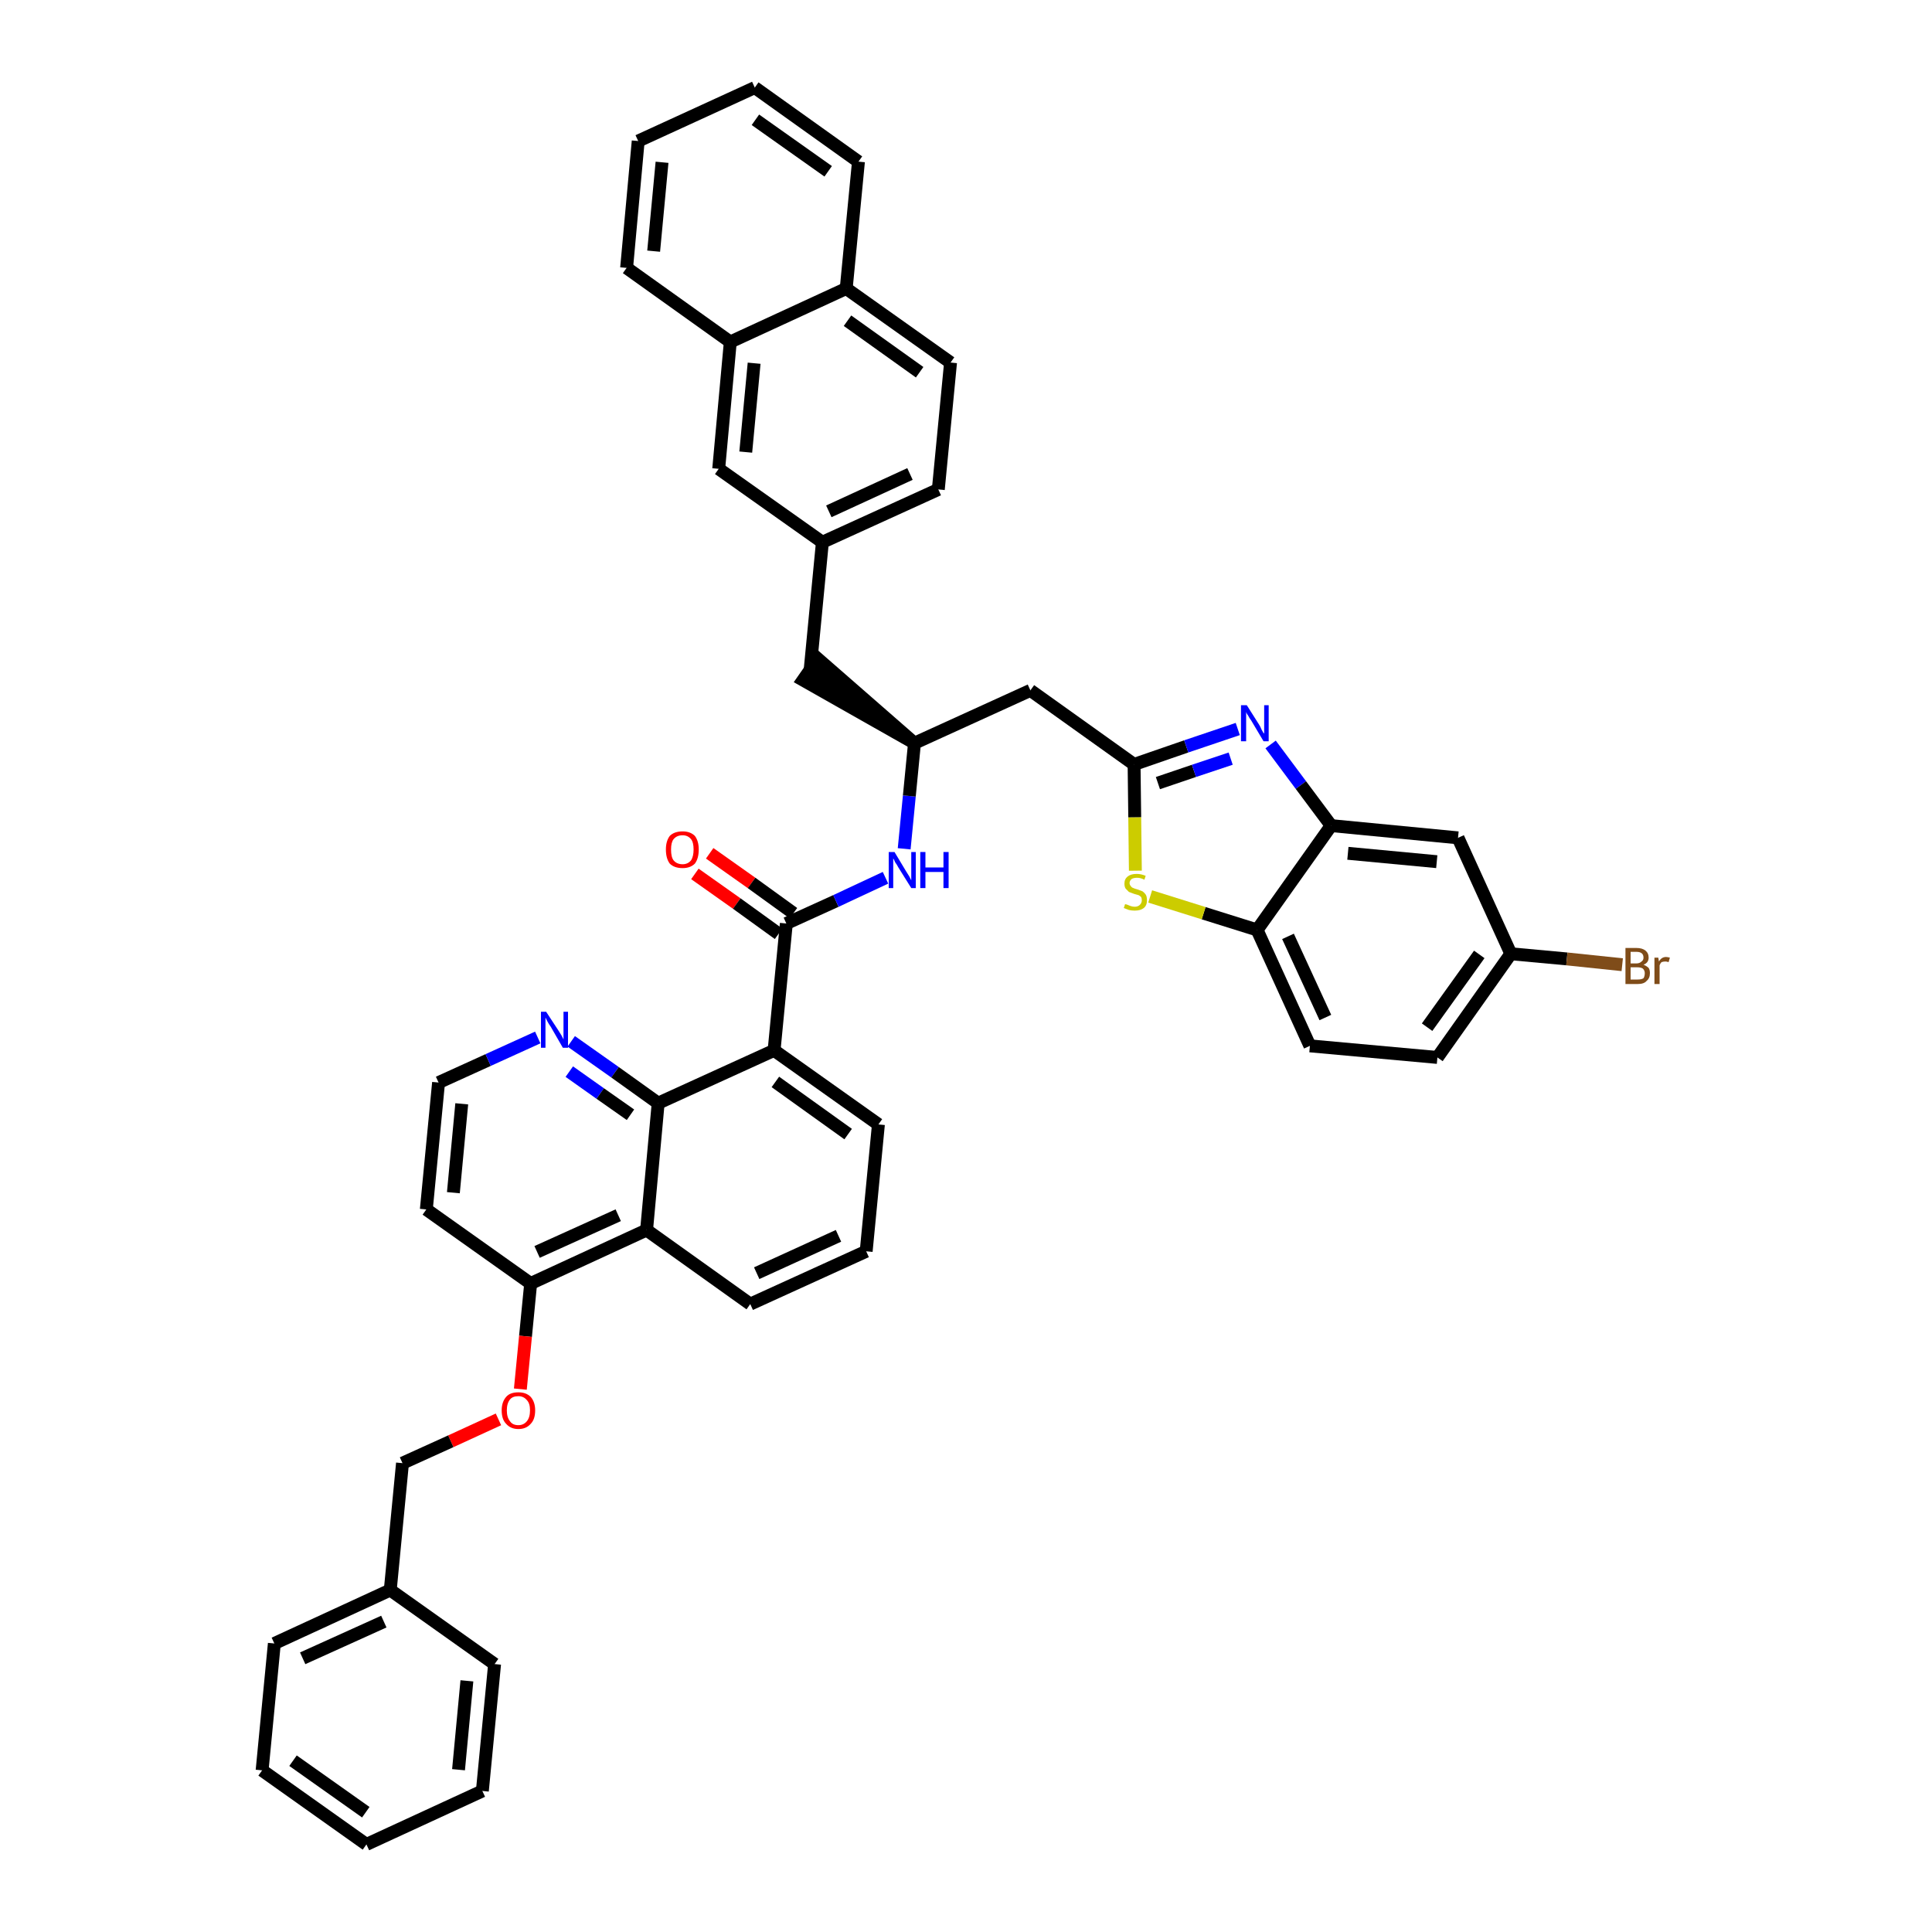 <?xml version='1.0' encoding='iso-8859-1'?>
<svg version='1.1' baseProfile='full'
              xmlns='http://www.w3.org/2000/svg'
                      xmlns:rdkit='http://www.rdkit.org/xml'
                      xmlns:xlink='http://www.w3.org/1999/xlink'
                  xml:space='preserve'
width='300px' height='300px' viewBox='0 0 300 300'>
<!-- END OF HEADER -->
<path class='bond-0 atom-0 atom-1' d='M 107.9,135.7 L 114.4,140.3' style='fill:none;fill-rule:evenodd;stroke:#FF0000;stroke-width:2.0px;stroke-linecap:butt;stroke-linejoin:miter;stroke-opacity:1' />
<path class='bond-0 atom-0 atom-1' d='M 114.4,140.3 L 120.9,145.0' style='fill:none;fill-rule:evenodd;stroke:#000000;stroke-width:2.0px;stroke-linecap:butt;stroke-linejoin:miter;stroke-opacity:1' />
<path class='bond-0 atom-0 atom-1' d='M 110.2,132.5 L 116.7,137.1' style='fill:none;fill-rule:evenodd;stroke:#FF0000;stroke-width:2.0px;stroke-linecap:butt;stroke-linejoin:miter;stroke-opacity:1' />
<path class='bond-0 atom-0 atom-1' d='M 116.7,137.1 L 123.2,141.8' style='fill:none;fill-rule:evenodd;stroke:#000000;stroke-width:2.0px;stroke-linecap:butt;stroke-linejoin:miter;stroke-opacity:1' />
<path class='bond-1 atom-1 atom-2' d='M 122.1,143.4 L 129.8,139.9' style='fill:none;fill-rule:evenodd;stroke:#000000;stroke-width:2.0px;stroke-linecap:butt;stroke-linejoin:miter;stroke-opacity:1' />
<path class='bond-1 atom-1 atom-2' d='M 129.8,139.9 L 137.5,136.3' style='fill:none;fill-rule:evenodd;stroke:#0000FF;stroke-width:2.0px;stroke-linecap:butt;stroke-linejoin:miter;stroke-opacity:1' />
<path class='bond-25 atom-1 atom-26' d='M 122.1,143.4 L 120.2,163.1' style='fill:none;fill-rule:evenodd;stroke:#000000;stroke-width:2.0px;stroke-linecap:butt;stroke-linejoin:miter;stroke-opacity:1' />
<path class='bond-2 atom-2 atom-3' d='M 140.4,131.8 L 141.2,123.6' style='fill:none;fill-rule:evenodd;stroke:#0000FF;stroke-width:2.0px;stroke-linecap:butt;stroke-linejoin:miter;stroke-opacity:1' />
<path class='bond-2 atom-2 atom-3' d='M 141.2,123.6 L 142.0,115.4' style='fill:none;fill-rule:evenodd;stroke:#000000;stroke-width:2.0px;stroke-linecap:butt;stroke-linejoin:miter;stroke-opacity:1' />
<path class='bond-3 atom-3 atom-4' d='M 142.0,115.4 L 127.0,102.3 L 124.7,105.6 Z' style='fill:#000000;fill-rule:evenodd;fill-opacity:1;stroke:#000000;stroke-width:2.0px;stroke-linecap:butt;stroke-linejoin:miter;stroke-opacity:1;' />
<path class='bond-14 atom-3 atom-15' d='M 142.0,115.4 L 160.0,107.2' style='fill:none;fill-rule:evenodd;stroke:#000000;stroke-width:2.0px;stroke-linecap:butt;stroke-linejoin:miter;stroke-opacity:1' />
<path class='bond-4 atom-4 atom-5' d='M 125.8,104.0 L 127.7,84.2' style='fill:none;fill-rule:evenodd;stroke:#000000;stroke-width:2.0px;stroke-linecap:butt;stroke-linejoin:miter;stroke-opacity:1' />
<path class='bond-5 atom-5 atom-6' d='M 127.7,84.2 L 145.7,76.0' style='fill:none;fill-rule:evenodd;stroke:#000000;stroke-width:2.0px;stroke-linecap:butt;stroke-linejoin:miter;stroke-opacity:1' />
<path class='bond-5 atom-5 atom-6' d='M 128.7,79.4 L 141.3,73.6' style='fill:none;fill-rule:evenodd;stroke:#000000;stroke-width:2.0px;stroke-linecap:butt;stroke-linejoin:miter;stroke-opacity:1' />
<path class='bond-43 atom-14 atom-5' d='M 111.6,72.8 L 127.7,84.2' style='fill:none;fill-rule:evenodd;stroke:#000000;stroke-width:2.0px;stroke-linecap:butt;stroke-linejoin:miter;stroke-opacity:1' />
<path class='bond-6 atom-6 atom-7' d='M 145.7,76.0 L 147.6,56.3' style='fill:none;fill-rule:evenodd;stroke:#000000;stroke-width:2.0px;stroke-linecap:butt;stroke-linejoin:miter;stroke-opacity:1' />
<path class='bond-7 atom-7 atom-8' d='M 147.6,56.3 L 131.4,44.8' style='fill:none;fill-rule:evenodd;stroke:#000000;stroke-width:2.0px;stroke-linecap:butt;stroke-linejoin:miter;stroke-opacity:1' />
<path class='bond-7 atom-7 atom-8' d='M 142.8,57.8 L 131.6,49.8' style='fill:none;fill-rule:evenodd;stroke:#000000;stroke-width:2.0px;stroke-linecap:butt;stroke-linejoin:miter;stroke-opacity:1' />
<path class='bond-8 atom-8 atom-9' d='M 131.4,44.8 L 133.3,25.1' style='fill:none;fill-rule:evenodd;stroke:#000000;stroke-width:2.0px;stroke-linecap:butt;stroke-linejoin:miter;stroke-opacity:1' />
<path class='bond-46 atom-13 atom-8' d='M 113.4,53.1 L 131.4,44.8' style='fill:none;fill-rule:evenodd;stroke:#000000;stroke-width:2.0px;stroke-linecap:butt;stroke-linejoin:miter;stroke-opacity:1' />
<path class='bond-9 atom-9 atom-10' d='M 133.3,25.1 L 117.2,13.6' style='fill:none;fill-rule:evenodd;stroke:#000000;stroke-width:2.0px;stroke-linecap:butt;stroke-linejoin:miter;stroke-opacity:1' />
<path class='bond-9 atom-9 atom-10' d='M 128.6,26.6 L 117.3,18.6' style='fill:none;fill-rule:evenodd;stroke:#000000;stroke-width:2.0px;stroke-linecap:butt;stroke-linejoin:miter;stroke-opacity:1' />
<path class='bond-10 atom-10 atom-11' d='M 117.2,13.6 L 99.1,21.9' style='fill:none;fill-rule:evenodd;stroke:#000000;stroke-width:2.0px;stroke-linecap:butt;stroke-linejoin:miter;stroke-opacity:1' />
<path class='bond-11 atom-11 atom-12' d='M 99.1,21.9 L 97.3,41.6' style='fill:none;fill-rule:evenodd;stroke:#000000;stroke-width:2.0px;stroke-linecap:butt;stroke-linejoin:miter;stroke-opacity:1' />
<path class='bond-11 atom-11 atom-12' d='M 102.8,25.2 L 101.5,39.0' style='fill:none;fill-rule:evenodd;stroke:#000000;stroke-width:2.0px;stroke-linecap:butt;stroke-linejoin:miter;stroke-opacity:1' />
<path class='bond-12 atom-12 atom-13' d='M 97.3,41.6 L 113.4,53.1' style='fill:none;fill-rule:evenodd;stroke:#000000;stroke-width:2.0px;stroke-linecap:butt;stroke-linejoin:miter;stroke-opacity:1' />
<path class='bond-13 atom-13 atom-14' d='M 113.4,53.1 L 111.6,72.8' style='fill:none;fill-rule:evenodd;stroke:#000000;stroke-width:2.0px;stroke-linecap:butt;stroke-linejoin:miter;stroke-opacity:1' />
<path class='bond-13 atom-13 atom-14' d='M 117.1,56.4 L 115.8,70.2' style='fill:none;fill-rule:evenodd;stroke:#000000;stroke-width:2.0px;stroke-linecap:butt;stroke-linejoin:miter;stroke-opacity:1' />
<path class='bond-15 atom-15 atom-16' d='M 160.0,107.2 L 176.1,118.7' style='fill:none;fill-rule:evenodd;stroke:#000000;stroke-width:2.0px;stroke-linecap:butt;stroke-linejoin:miter;stroke-opacity:1' />
<path class='bond-16 atom-16 atom-17' d='M 176.1,118.7 L 184.2,115.9' style='fill:none;fill-rule:evenodd;stroke:#000000;stroke-width:2.0px;stroke-linecap:butt;stroke-linejoin:miter;stroke-opacity:1' />
<path class='bond-16 atom-16 atom-17' d='M 184.2,115.9 L 192.2,113.2' style='fill:none;fill-rule:evenodd;stroke:#0000FF;stroke-width:2.0px;stroke-linecap:butt;stroke-linejoin:miter;stroke-opacity:1' />
<path class='bond-16 atom-16 atom-17' d='M 179.8,121.6 L 185.4,119.7' style='fill:none;fill-rule:evenodd;stroke:#000000;stroke-width:2.0px;stroke-linecap:butt;stroke-linejoin:miter;stroke-opacity:1' />
<path class='bond-16 atom-16 atom-17' d='M 185.4,119.7 L 191.1,117.8' style='fill:none;fill-rule:evenodd;stroke:#0000FF;stroke-width:2.0px;stroke-linecap:butt;stroke-linejoin:miter;stroke-opacity:1' />
<path class='bond-44 atom-25 atom-16' d='M 176.3,135.2 L 176.2,126.9' style='fill:none;fill-rule:evenodd;stroke:#CCCC00;stroke-width:2.0px;stroke-linecap:butt;stroke-linejoin:miter;stroke-opacity:1' />
<path class='bond-44 atom-25 atom-16' d='M 176.2,126.9 L 176.1,118.7' style='fill:none;fill-rule:evenodd;stroke:#000000;stroke-width:2.0px;stroke-linecap:butt;stroke-linejoin:miter;stroke-opacity:1' />
<path class='bond-17 atom-17 atom-18' d='M 197.3,115.6 L 202.0,121.9' style='fill:none;fill-rule:evenodd;stroke:#0000FF;stroke-width:2.0px;stroke-linecap:butt;stroke-linejoin:miter;stroke-opacity:1' />
<path class='bond-17 atom-17 atom-18' d='M 202.0,121.9 L 206.7,128.2' style='fill:none;fill-rule:evenodd;stroke:#000000;stroke-width:2.0px;stroke-linecap:butt;stroke-linejoin:miter;stroke-opacity:1' />
<path class='bond-18 atom-18 atom-19' d='M 206.7,128.2 L 226.4,130.1' style='fill:none;fill-rule:evenodd;stroke:#000000;stroke-width:2.0px;stroke-linecap:butt;stroke-linejoin:miter;stroke-opacity:1' />
<path class='bond-18 atom-18 atom-19' d='M 209.3,132.5 L 223.1,133.8' style='fill:none;fill-rule:evenodd;stroke:#000000;stroke-width:2.0px;stroke-linecap:butt;stroke-linejoin:miter;stroke-opacity:1' />
<path class='bond-47 atom-24 atom-18' d='M 195.2,144.4 L 206.7,128.2' style='fill:none;fill-rule:evenodd;stroke:#000000;stroke-width:2.0px;stroke-linecap:butt;stroke-linejoin:miter;stroke-opacity:1' />
<path class='bond-19 atom-19 atom-20' d='M 226.4,130.1 L 234.6,148.1' style='fill:none;fill-rule:evenodd;stroke:#000000;stroke-width:2.0px;stroke-linecap:butt;stroke-linejoin:miter;stroke-opacity:1' />
<path class='bond-20 atom-20 atom-21' d='M 234.6,148.1 L 243.3,148.9' style='fill:none;fill-rule:evenodd;stroke:#000000;stroke-width:2.0px;stroke-linecap:butt;stroke-linejoin:miter;stroke-opacity:1' />
<path class='bond-20 atom-20 atom-21' d='M 243.3,148.9 L 251.9,149.8' style='fill:none;fill-rule:evenodd;stroke:#7F4C19;stroke-width:2.0px;stroke-linecap:butt;stroke-linejoin:miter;stroke-opacity:1' />
<path class='bond-21 atom-20 atom-22' d='M 234.6,148.1 L 223.2,164.2' style='fill:none;fill-rule:evenodd;stroke:#000000;stroke-width:2.0px;stroke-linecap:butt;stroke-linejoin:miter;stroke-opacity:1' />
<path class='bond-21 atom-20 atom-22' d='M 229.7,148.2 L 221.6,159.5' style='fill:none;fill-rule:evenodd;stroke:#000000;stroke-width:2.0px;stroke-linecap:butt;stroke-linejoin:miter;stroke-opacity:1' />
<path class='bond-22 atom-22 atom-23' d='M 223.2,164.2 L 203.4,162.4' style='fill:none;fill-rule:evenodd;stroke:#000000;stroke-width:2.0px;stroke-linecap:butt;stroke-linejoin:miter;stroke-opacity:1' />
<path class='bond-23 atom-23 atom-24' d='M 203.4,162.4 L 195.2,144.4' style='fill:none;fill-rule:evenodd;stroke:#000000;stroke-width:2.0px;stroke-linecap:butt;stroke-linejoin:miter;stroke-opacity:1' />
<path class='bond-23 atom-23 atom-24' d='M 205.8,158.0 L 200.0,145.4' style='fill:none;fill-rule:evenodd;stroke:#000000;stroke-width:2.0px;stroke-linecap:butt;stroke-linejoin:miter;stroke-opacity:1' />
<path class='bond-24 atom-24 atom-25' d='M 195.2,144.4 L 186.9,141.8' style='fill:none;fill-rule:evenodd;stroke:#000000;stroke-width:2.0px;stroke-linecap:butt;stroke-linejoin:miter;stroke-opacity:1' />
<path class='bond-24 atom-24 atom-25' d='M 186.9,141.8 L 178.6,139.2' style='fill:none;fill-rule:evenodd;stroke:#CCCC00;stroke-width:2.0px;stroke-linecap:butt;stroke-linejoin:miter;stroke-opacity:1' />
<path class='bond-26 atom-26 atom-27' d='M 120.2,163.1 L 136.4,174.6' style='fill:none;fill-rule:evenodd;stroke:#000000;stroke-width:2.0px;stroke-linecap:butt;stroke-linejoin:miter;stroke-opacity:1' />
<path class='bond-26 atom-26 atom-27' d='M 120.4,168.0 L 131.7,176.1' style='fill:none;fill-rule:evenodd;stroke:#000000;stroke-width:2.0px;stroke-linecap:butt;stroke-linejoin:miter;stroke-opacity:1' />
<path class='bond-45 atom-43 atom-26' d='M 102.2,171.3 L 120.2,163.1' style='fill:none;fill-rule:evenodd;stroke:#000000;stroke-width:2.0px;stroke-linecap:butt;stroke-linejoin:miter;stroke-opacity:1' />
<path class='bond-27 atom-27 atom-28' d='M 136.4,174.6 L 134.5,194.3' style='fill:none;fill-rule:evenodd;stroke:#000000;stroke-width:2.0px;stroke-linecap:butt;stroke-linejoin:miter;stroke-opacity:1' />
<path class='bond-28 atom-28 atom-29' d='M 134.5,194.3 L 116.5,202.5' style='fill:none;fill-rule:evenodd;stroke:#000000;stroke-width:2.0px;stroke-linecap:butt;stroke-linejoin:miter;stroke-opacity:1' />
<path class='bond-28 atom-28 atom-29' d='M 130.2,191.9 L 117.5,197.7' style='fill:none;fill-rule:evenodd;stroke:#000000;stroke-width:2.0px;stroke-linecap:butt;stroke-linejoin:miter;stroke-opacity:1' />
<path class='bond-29 atom-29 atom-30' d='M 116.5,202.5 L 100.4,191.0' style='fill:none;fill-rule:evenodd;stroke:#000000;stroke-width:2.0px;stroke-linecap:butt;stroke-linejoin:miter;stroke-opacity:1' />
<path class='bond-30 atom-30 atom-31' d='M 100.4,191.0 L 82.4,199.3' style='fill:none;fill-rule:evenodd;stroke:#000000;stroke-width:2.0px;stroke-linecap:butt;stroke-linejoin:miter;stroke-opacity:1' />
<path class='bond-30 atom-30 atom-31' d='M 96.0,188.7 L 83.4,194.4' style='fill:none;fill-rule:evenodd;stroke:#000000;stroke-width:2.0px;stroke-linecap:butt;stroke-linejoin:miter;stroke-opacity:1' />
<path class='bond-48 atom-43 atom-30' d='M 102.2,171.3 L 100.4,191.0' style='fill:none;fill-rule:evenodd;stroke:#000000;stroke-width:2.0px;stroke-linecap:butt;stroke-linejoin:miter;stroke-opacity:1' />
<path class='bond-31 atom-31 atom-32' d='M 82.4,199.3 L 81.6,207.5' style='fill:none;fill-rule:evenodd;stroke:#000000;stroke-width:2.0px;stroke-linecap:butt;stroke-linejoin:miter;stroke-opacity:1' />
<path class='bond-31 atom-31 atom-32' d='M 81.6,207.5 L 80.8,215.7' style='fill:none;fill-rule:evenodd;stroke:#FF0000;stroke-width:2.0px;stroke-linecap:butt;stroke-linejoin:miter;stroke-opacity:1' />
<path class='bond-39 atom-31 atom-40' d='M 82.4,199.3 L 66.2,187.8' style='fill:none;fill-rule:evenodd;stroke:#000000;stroke-width:2.0px;stroke-linecap:butt;stroke-linejoin:miter;stroke-opacity:1' />
<path class='bond-32 atom-32 atom-33' d='M 77.4,220.4 L 70.0,223.8' style='fill:none;fill-rule:evenodd;stroke:#FF0000;stroke-width:2.0px;stroke-linecap:butt;stroke-linejoin:miter;stroke-opacity:1' />
<path class='bond-32 atom-32 atom-33' d='M 70.0,223.8 L 62.5,227.2' style='fill:none;fill-rule:evenodd;stroke:#000000;stroke-width:2.0px;stroke-linecap:butt;stroke-linejoin:miter;stroke-opacity:1' />
<path class='bond-33 atom-33 atom-34' d='M 62.5,227.2 L 60.6,246.9' style='fill:none;fill-rule:evenodd;stroke:#000000;stroke-width:2.0px;stroke-linecap:butt;stroke-linejoin:miter;stroke-opacity:1' />
<path class='bond-34 atom-34 atom-35' d='M 60.6,246.9 L 42.6,255.2' style='fill:none;fill-rule:evenodd;stroke:#000000;stroke-width:2.0px;stroke-linecap:butt;stroke-linejoin:miter;stroke-opacity:1' />
<path class='bond-34 atom-34 atom-35' d='M 59.6,251.8 L 47.0,257.5' style='fill:none;fill-rule:evenodd;stroke:#000000;stroke-width:2.0px;stroke-linecap:butt;stroke-linejoin:miter;stroke-opacity:1' />
<path class='bond-49 atom-39 atom-34' d='M 76.8,258.4 L 60.6,246.9' style='fill:none;fill-rule:evenodd;stroke:#000000;stroke-width:2.0px;stroke-linecap:butt;stroke-linejoin:miter;stroke-opacity:1' />
<path class='bond-35 atom-35 atom-36' d='M 42.6,255.2 L 40.7,274.9' style='fill:none;fill-rule:evenodd;stroke:#000000;stroke-width:2.0px;stroke-linecap:butt;stroke-linejoin:miter;stroke-opacity:1' />
<path class='bond-36 atom-36 atom-37' d='M 40.7,274.9 L 56.9,286.4' style='fill:none;fill-rule:evenodd;stroke:#000000;stroke-width:2.0px;stroke-linecap:butt;stroke-linejoin:miter;stroke-opacity:1' />
<path class='bond-36 atom-36 atom-37' d='M 45.5,273.4 L 56.8,281.4' style='fill:none;fill-rule:evenodd;stroke:#000000;stroke-width:2.0px;stroke-linecap:butt;stroke-linejoin:miter;stroke-opacity:1' />
<path class='bond-37 atom-37 atom-38' d='M 56.9,286.4 L 74.9,278.1' style='fill:none;fill-rule:evenodd;stroke:#000000;stroke-width:2.0px;stroke-linecap:butt;stroke-linejoin:miter;stroke-opacity:1' />
<path class='bond-38 atom-38 atom-39' d='M 74.9,278.1 L 76.8,258.4' style='fill:none;fill-rule:evenodd;stroke:#000000;stroke-width:2.0px;stroke-linecap:butt;stroke-linejoin:miter;stroke-opacity:1' />
<path class='bond-38 atom-38 atom-39' d='M 71.2,274.8 L 72.5,261.0' style='fill:none;fill-rule:evenodd;stroke:#000000;stroke-width:2.0px;stroke-linecap:butt;stroke-linejoin:miter;stroke-opacity:1' />
<path class='bond-40 atom-40 atom-41' d='M 66.2,187.8 L 68.1,168.1' style='fill:none;fill-rule:evenodd;stroke:#000000;stroke-width:2.0px;stroke-linecap:butt;stroke-linejoin:miter;stroke-opacity:1' />
<path class='bond-40 atom-40 atom-41' d='M 70.4,185.2 L 71.7,171.4' style='fill:none;fill-rule:evenodd;stroke:#000000;stroke-width:2.0px;stroke-linecap:butt;stroke-linejoin:miter;stroke-opacity:1' />
<path class='bond-41 atom-41 atom-42' d='M 68.1,168.1 L 75.8,164.6' style='fill:none;fill-rule:evenodd;stroke:#000000;stroke-width:2.0px;stroke-linecap:butt;stroke-linejoin:miter;stroke-opacity:1' />
<path class='bond-41 atom-41 atom-42' d='M 75.8,164.6 L 83.5,161.1' style='fill:none;fill-rule:evenodd;stroke:#0000FF;stroke-width:2.0px;stroke-linecap:butt;stroke-linejoin:miter;stroke-opacity:1' />
<path class='bond-42 atom-42 atom-43' d='M 88.7,161.7 L 95.5,166.5' style='fill:none;fill-rule:evenodd;stroke:#0000FF;stroke-width:2.0px;stroke-linecap:butt;stroke-linejoin:miter;stroke-opacity:1' />
<path class='bond-42 atom-42 atom-43' d='M 95.5,166.5 L 102.2,171.3' style='fill:none;fill-rule:evenodd;stroke:#000000;stroke-width:2.0px;stroke-linecap:butt;stroke-linejoin:miter;stroke-opacity:1' />
<path class='bond-42 atom-42 atom-43' d='M 88.4,166.4 L 93.2,169.8' style='fill:none;fill-rule:evenodd;stroke:#0000FF;stroke-width:2.0px;stroke-linecap:butt;stroke-linejoin:miter;stroke-opacity:1' />
<path class='bond-42 atom-42 atom-43' d='M 93.2,169.8 L 97.9,173.1' style='fill:none;fill-rule:evenodd;stroke:#000000;stroke-width:2.0px;stroke-linecap:butt;stroke-linejoin:miter;stroke-opacity:1' />
<path  class='atom-0' d='M 103.4 131.9
Q 103.4 130.6, 104.0 129.8
Q 104.7 129.1, 106.0 129.1
Q 107.2 129.1, 107.9 129.8
Q 108.5 130.6, 108.5 131.9
Q 108.5 133.3, 107.9 134.1
Q 107.2 134.8, 106.0 134.8
Q 104.7 134.8, 104.0 134.1
Q 103.4 133.3, 103.4 131.9
M 106.0 134.2
Q 106.8 134.2, 107.3 133.6
Q 107.7 133.0, 107.7 131.9
Q 107.7 130.8, 107.3 130.3
Q 106.8 129.7, 106.0 129.7
Q 105.1 129.7, 104.6 130.3
Q 104.2 130.8, 104.2 131.9
Q 104.2 133.1, 104.6 133.6
Q 105.1 134.2, 106.0 134.2
' fill='#FF0000'/>
<path  class='atom-2' d='M 138.9 132.3
L 140.7 135.3
Q 140.9 135.6, 141.2 136.1
Q 141.5 136.7, 141.5 136.7
L 141.5 132.3
L 142.2 132.3
L 142.2 137.9
L 141.5 137.9
L 139.5 134.7
Q 139.3 134.3, 139.0 133.9
Q 138.8 133.4, 138.7 133.3
L 138.7 137.9
L 138.0 137.9
L 138.0 132.3
L 138.9 132.3
' fill='#0000FF'/>
<path  class='atom-2' d='M 142.9 132.3
L 143.7 132.3
L 143.7 134.7
L 146.5 134.7
L 146.5 132.3
L 147.3 132.3
L 147.3 137.9
L 146.5 137.9
L 146.5 135.4
L 143.7 135.4
L 143.7 137.9
L 142.9 137.9
L 142.9 132.3
' fill='#0000FF'/>
<path  class='atom-17' d='M 193.6 109.5
L 195.5 112.5
Q 195.7 112.8, 195.9 113.3
Q 196.2 113.9, 196.3 113.9
L 196.3 109.5
L 197.0 109.5
L 197.0 115.1
L 196.2 115.1
L 194.3 111.9
Q 194.0 111.5, 193.8 111.1
Q 193.5 110.7, 193.5 110.5
L 193.5 115.1
L 192.7 115.1
L 192.7 109.5
L 193.6 109.5
' fill='#0000FF'/>
<path  class='atom-21' d='M 255.2 149.8
Q 255.7 150.0, 256.0 150.3
Q 256.2 150.6, 256.2 151.1
Q 256.2 151.9, 255.7 152.3
Q 255.3 152.8, 254.3 152.8
L 252.4 152.8
L 252.4 147.2
L 254.1 147.2
Q 255.0 147.2, 255.5 147.6
Q 256.0 148.0, 256.0 148.7
Q 256.0 149.5, 255.2 149.8
M 253.2 147.8
L 253.2 149.6
L 254.1 149.6
Q 254.6 149.6, 254.9 149.3
Q 255.2 149.1, 255.2 148.7
Q 255.2 147.8, 254.1 147.8
L 253.2 147.8
M 254.3 152.1
Q 254.9 152.1, 255.2 151.9
Q 255.4 151.6, 255.4 151.1
Q 255.4 150.7, 255.1 150.4
Q 254.8 150.2, 254.2 150.2
L 253.2 150.2
L 253.2 152.1
L 254.3 152.1
' fill='#7F4C19'/>
<path  class='atom-21' d='M 257.5 148.7
L 257.6 149.3
Q 258.0 148.6, 258.7 148.6
Q 258.9 148.6, 259.3 148.7
L 259.1 149.4
Q 258.8 149.3, 258.6 149.3
Q 258.3 149.3, 258.0 149.4
Q 257.8 149.6, 257.7 149.9
L 257.7 152.8
L 256.9 152.8
L 256.9 148.7
L 257.5 148.7
' fill='#7F4C19'/>
<path  class='atom-25' d='M 174.7 140.4
Q 174.8 140.4, 175.1 140.5
Q 175.3 140.6, 175.6 140.7
Q 175.9 140.8, 176.2 140.8
Q 176.7 140.8, 177.0 140.5
Q 177.3 140.2, 177.3 139.8
Q 177.3 139.5, 177.2 139.3
Q 177.0 139.1, 176.8 139.0
Q 176.5 138.9, 176.1 138.8
Q 175.6 138.6, 175.3 138.5
Q 175.1 138.3, 174.8 138.0
Q 174.6 137.7, 174.6 137.2
Q 174.6 136.5, 175.1 136.1
Q 175.6 135.7, 176.5 135.7
Q 177.2 135.7, 177.9 136.0
L 177.7 136.6
Q 177.1 136.3, 176.6 136.3
Q 176.0 136.3, 175.7 136.5
Q 175.4 136.8, 175.4 137.1
Q 175.4 137.4, 175.6 137.6
Q 175.7 137.8, 176.0 137.9
Q 176.2 138.0, 176.6 138.1
Q 177.1 138.3, 177.4 138.4
Q 177.7 138.6, 177.9 138.9
Q 178.1 139.2, 178.1 139.8
Q 178.1 140.6, 177.6 141.0
Q 177.1 141.4, 176.2 141.4
Q 175.7 141.4, 175.3 141.3
Q 175.0 141.2, 174.5 141.0
L 174.7 140.4
' fill='#CCCC00'/>
<path  class='atom-32' d='M 77.9 219.0
Q 77.9 217.7, 78.6 216.9
Q 79.2 216.2, 80.5 216.2
Q 81.7 216.2, 82.4 216.9
Q 83.1 217.7, 83.1 219.0
Q 83.1 220.4, 82.4 221.1
Q 81.7 221.9, 80.5 221.9
Q 79.3 221.9, 78.6 221.1
Q 77.9 220.4, 77.9 219.0
M 80.5 221.3
Q 81.3 221.3, 81.8 220.7
Q 82.3 220.1, 82.3 219.0
Q 82.3 217.9, 81.8 217.4
Q 81.3 216.8, 80.5 216.8
Q 79.6 216.8, 79.2 217.3
Q 78.7 217.9, 78.7 219.0
Q 78.7 220.1, 79.2 220.7
Q 79.6 221.3, 80.5 221.3
' fill='#FF0000'/>
<path  class='atom-42' d='M 84.8 157.1
L 86.7 160.0
Q 86.9 160.3, 87.2 160.8
Q 87.5 161.4, 87.5 161.4
L 87.5 157.1
L 88.2 157.1
L 88.2 162.7
L 87.4 162.7
L 85.5 159.4
Q 85.2 159.0, 85.0 158.6
Q 84.8 158.2, 84.7 158.0
L 84.7 162.7
L 84.0 162.7
L 84.0 157.1
L 84.8 157.1
' fill='#0000FF'/>
</svg>
